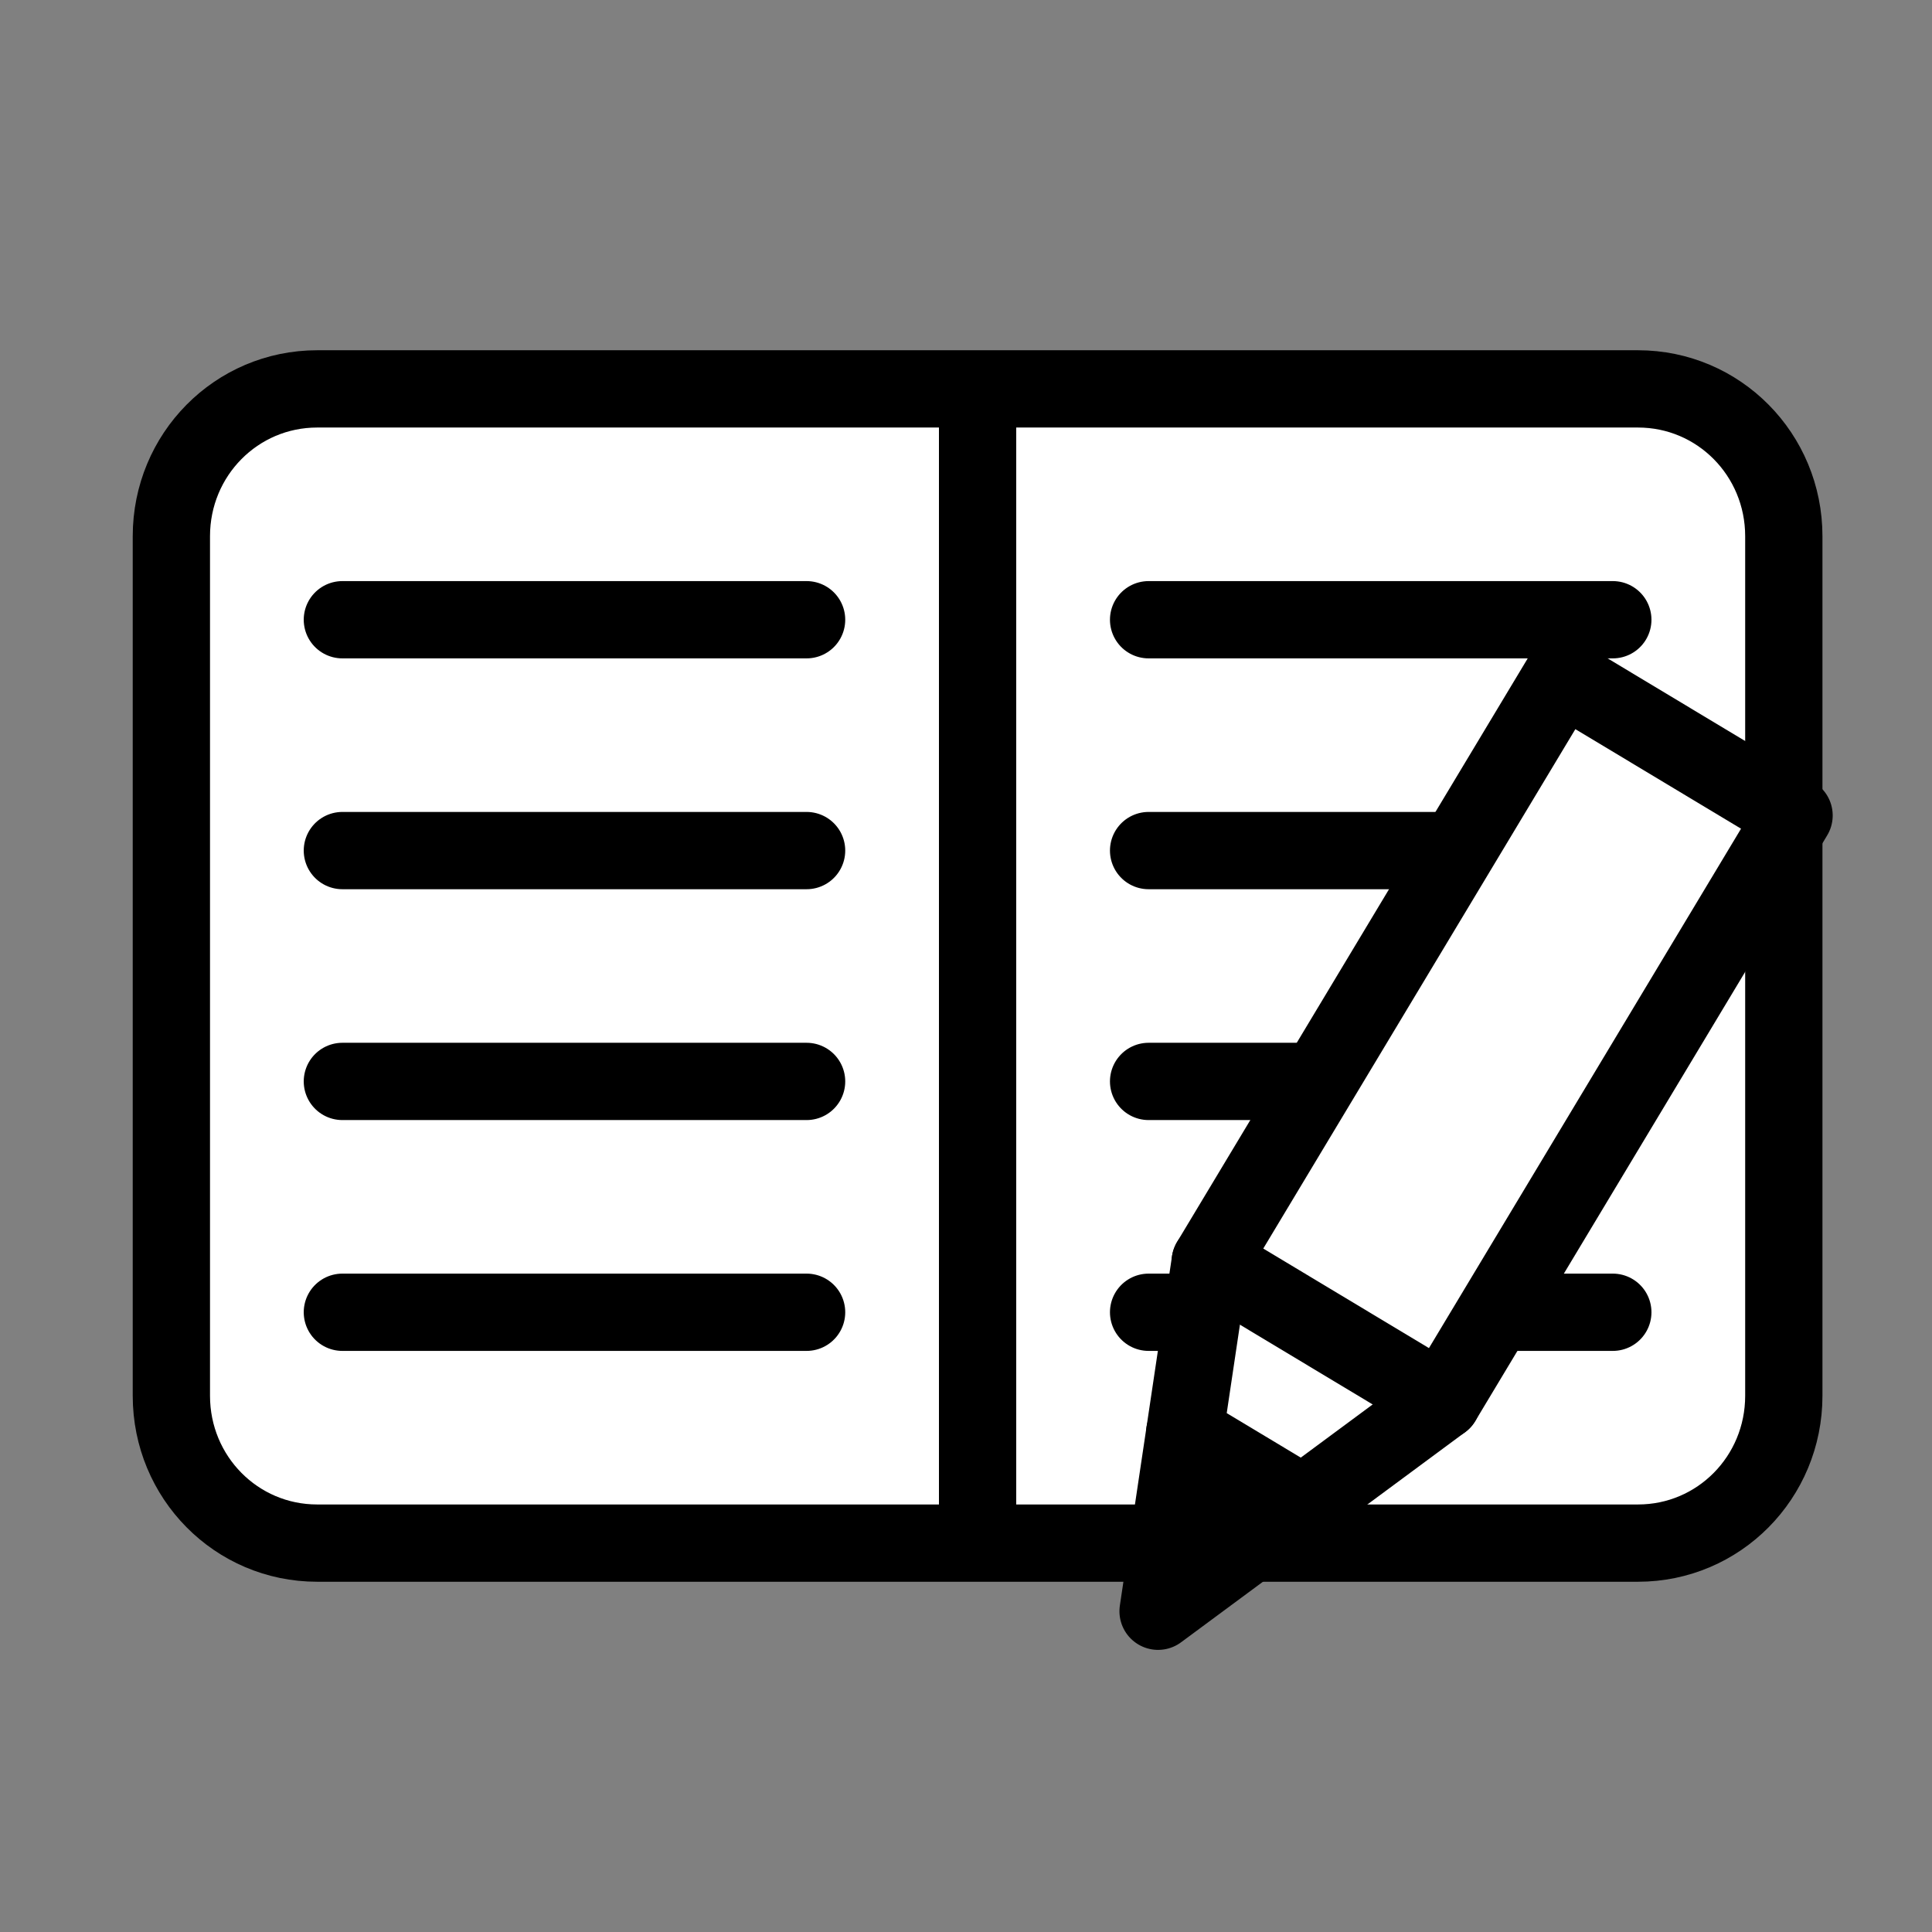 <?xml version="1.0" encoding="UTF-8" standalone="no"?><svg xmlns:svg="http://www.w3.org/2000/svg" xmlns="http://www.w3.org/2000/svg" version="1.1" style="overflow:visible" viewBox="-250 -250 500 500" height="500px" width="500px"><rect x="-250" y="-250" width="500" height="500" fill="#808080" stroke="none"/><rect fill-opacity="0" fill="rgb(0,0,0)" height="500" width="500" y="-250" x="-250" /><svg version="1.1" y="-250" x="-247" viewBox="-250 -250 500 500" height="500px" width="500px" style="overflow:visible"><g transform="rotate(0,0,0)" stroke-linejoin="round" fill="#fff"><path stroke-linecap="butt" stroke-linejoin="round" stroke="none" fill="rgb(255,255,255)" d="m-170.918-149.353c-20.903 0-37.732 17.002-37.732 38.126v222.453c0 21.124 16.829 38.126 37.732 38.126h170.918c55.073-100.778 71.239-200.702 0-298.705z" /><path stroke-linecap="butt" stroke-linejoin="round" stroke="none" fill="rgb(255,255,255)" d="m0-149.353v298.705h170.918c20.903 0 37.732-17.002 37.732-38.126v-222.453c0-21.124-16.829-38.126-37.732-38.126z" /><path stroke-linecap="round" stroke-linejoin="round" stroke-width="20" stroke-opacity="1" stroke="rgb(0,0,0)" fill="none" d="m164.395-89.613h-120.139" /><path stroke-linecap="round" stroke-linejoin="round" stroke-width="20" stroke-opacity="1" stroke="rgb(0,0,0)" fill="none" d="m164.395-29.871h-120.139" /><path stroke-linecap="round" stroke-linejoin="round" stroke-width="20" stroke-opacity="1" stroke="rgb(0,0,0)" fill="none" d="m164.395 29.871h-120.139" /><path stroke-linecap="round" stroke-linejoin="round" stroke-width="20" stroke-opacity="1" stroke="rgb(0,0,0)" fill="none" d="m164.395 89.612h-120.139" /><path stroke-linecap="round" stroke-linejoin="round" stroke-width="20" stroke-opacity="1" stroke="rgb(0,0,0)" fill="none" d="m-44.255-89.613h-120.139" /><path stroke-linecap="round" stroke-linejoin="round" stroke-width="20" stroke-opacity="1" stroke="rgb(0,0,0)" fill="none" d="m-44.255-29.871h-120.139" /><path stroke-linecap="round" stroke-linejoin="round" stroke-width="20" stroke-opacity="1" stroke="rgb(0,0,0)" fill="none" d="m-44.255 29.871h-120.139" /><path stroke-linecap="round" stroke-linejoin="round" stroke-width="20" stroke-opacity="1" stroke="rgb(0,0,0)" fill="none" d="m-44.255 89.612h-120.139" /><path stroke-linecap="butt" stroke-linejoin="round" stroke-width="20" stroke-opacity="1" stroke="rgb(0,0,0)" fill="none" d="m0-149.355v298.709" /><path stroke-linecap="butt" stroke-linejoin="round" stroke-width="20" stroke-opacity="1" stroke="rgb(0,0,0)" fill="none" d="m-170.919-149.355h341.837c20.903 0 37.731 17.006 37.731 38.13v222.45c0 21.124-16.828 38.13-37.731 38.13h-341.837c-20.903 0-37.731-17.006-37.731-38.13v-222.45c0-21.124 16.828-38.13 37.731-38.13z" /></g></svg><svg version="1.1" y="-195" x="-133" viewBox="-250 -250 500 500" height="500px" width="500px" style="overflow:visible"><g transform="rotate(211,0,0)" stroke-linejoin="round" fill="#fff"><path stroke-linecap="butt" stroke-linejoin="round" stroke-width="20" stroke-opacity="1" stroke="rgb(0,0,0)" fill="rgb(0,0,0)" d="m-17.86-87.548c11.908 13.119 23.815 10.104 35.723 0l-17.861-43.102z" /><path stroke-linecap="butt" stroke-linejoin="round" stroke="none" fill="rgb(255,255,255)" d="m-17.86-87.548l-17.151 41.381c16.415 12.857 33.134 19.17 50.442 12.756c4.112-21.231-2.192-39.206-9.75-54.137z" /><path stroke-linecap="butt" stroke-linejoin="round" stroke="none" fill="rgb(255,255,255)" d="m5.676-87.548l5.452 41.381l11.03 9.623c4.245-2.383 8.527-5.55 12.851-9.623l-17.151-41.381h-12.181z" /><path stroke-linecap="butt" stroke-linejoin="round" stroke-width="20" stroke-opacity="1" stroke="rgb(0,0,0)" fill="none" d="m-17.86-87.548l-17.151 41.38c22.523 17.642 45.616 22.992 70.023 0l-17.151-41.38z" /><path stroke-linecap="butt" stroke-linejoin="round" stroke="none" fill="rgb(255,255,255)" d="m-11.131-46.171c-9.062 59.184-13.487 118.1-14.306 176.812h49.294c-0.714-58.487-4.625-117.381-12.725-176.812z" /><path stroke-linecap="butt" stroke-linejoin="round" stroke="none" fill="rgb(255,255,255)" d="m-35.013-46.171v176.812h23.88v-176.812z" /><path stroke-linecap="butt" stroke-linejoin="round" stroke="none" fill="rgb(255,255,255)" d="m11.131-46.171v176.812h23.88v-176.812z" /><path stroke-linecap="butt" stroke-linejoin="round" stroke-width="20" stroke-opacity="1" stroke="rgb(0,0,0)" fill="none" d="m-35.013-46.171v176.821h70.023v-176.821z" /></g></svg></svg>
